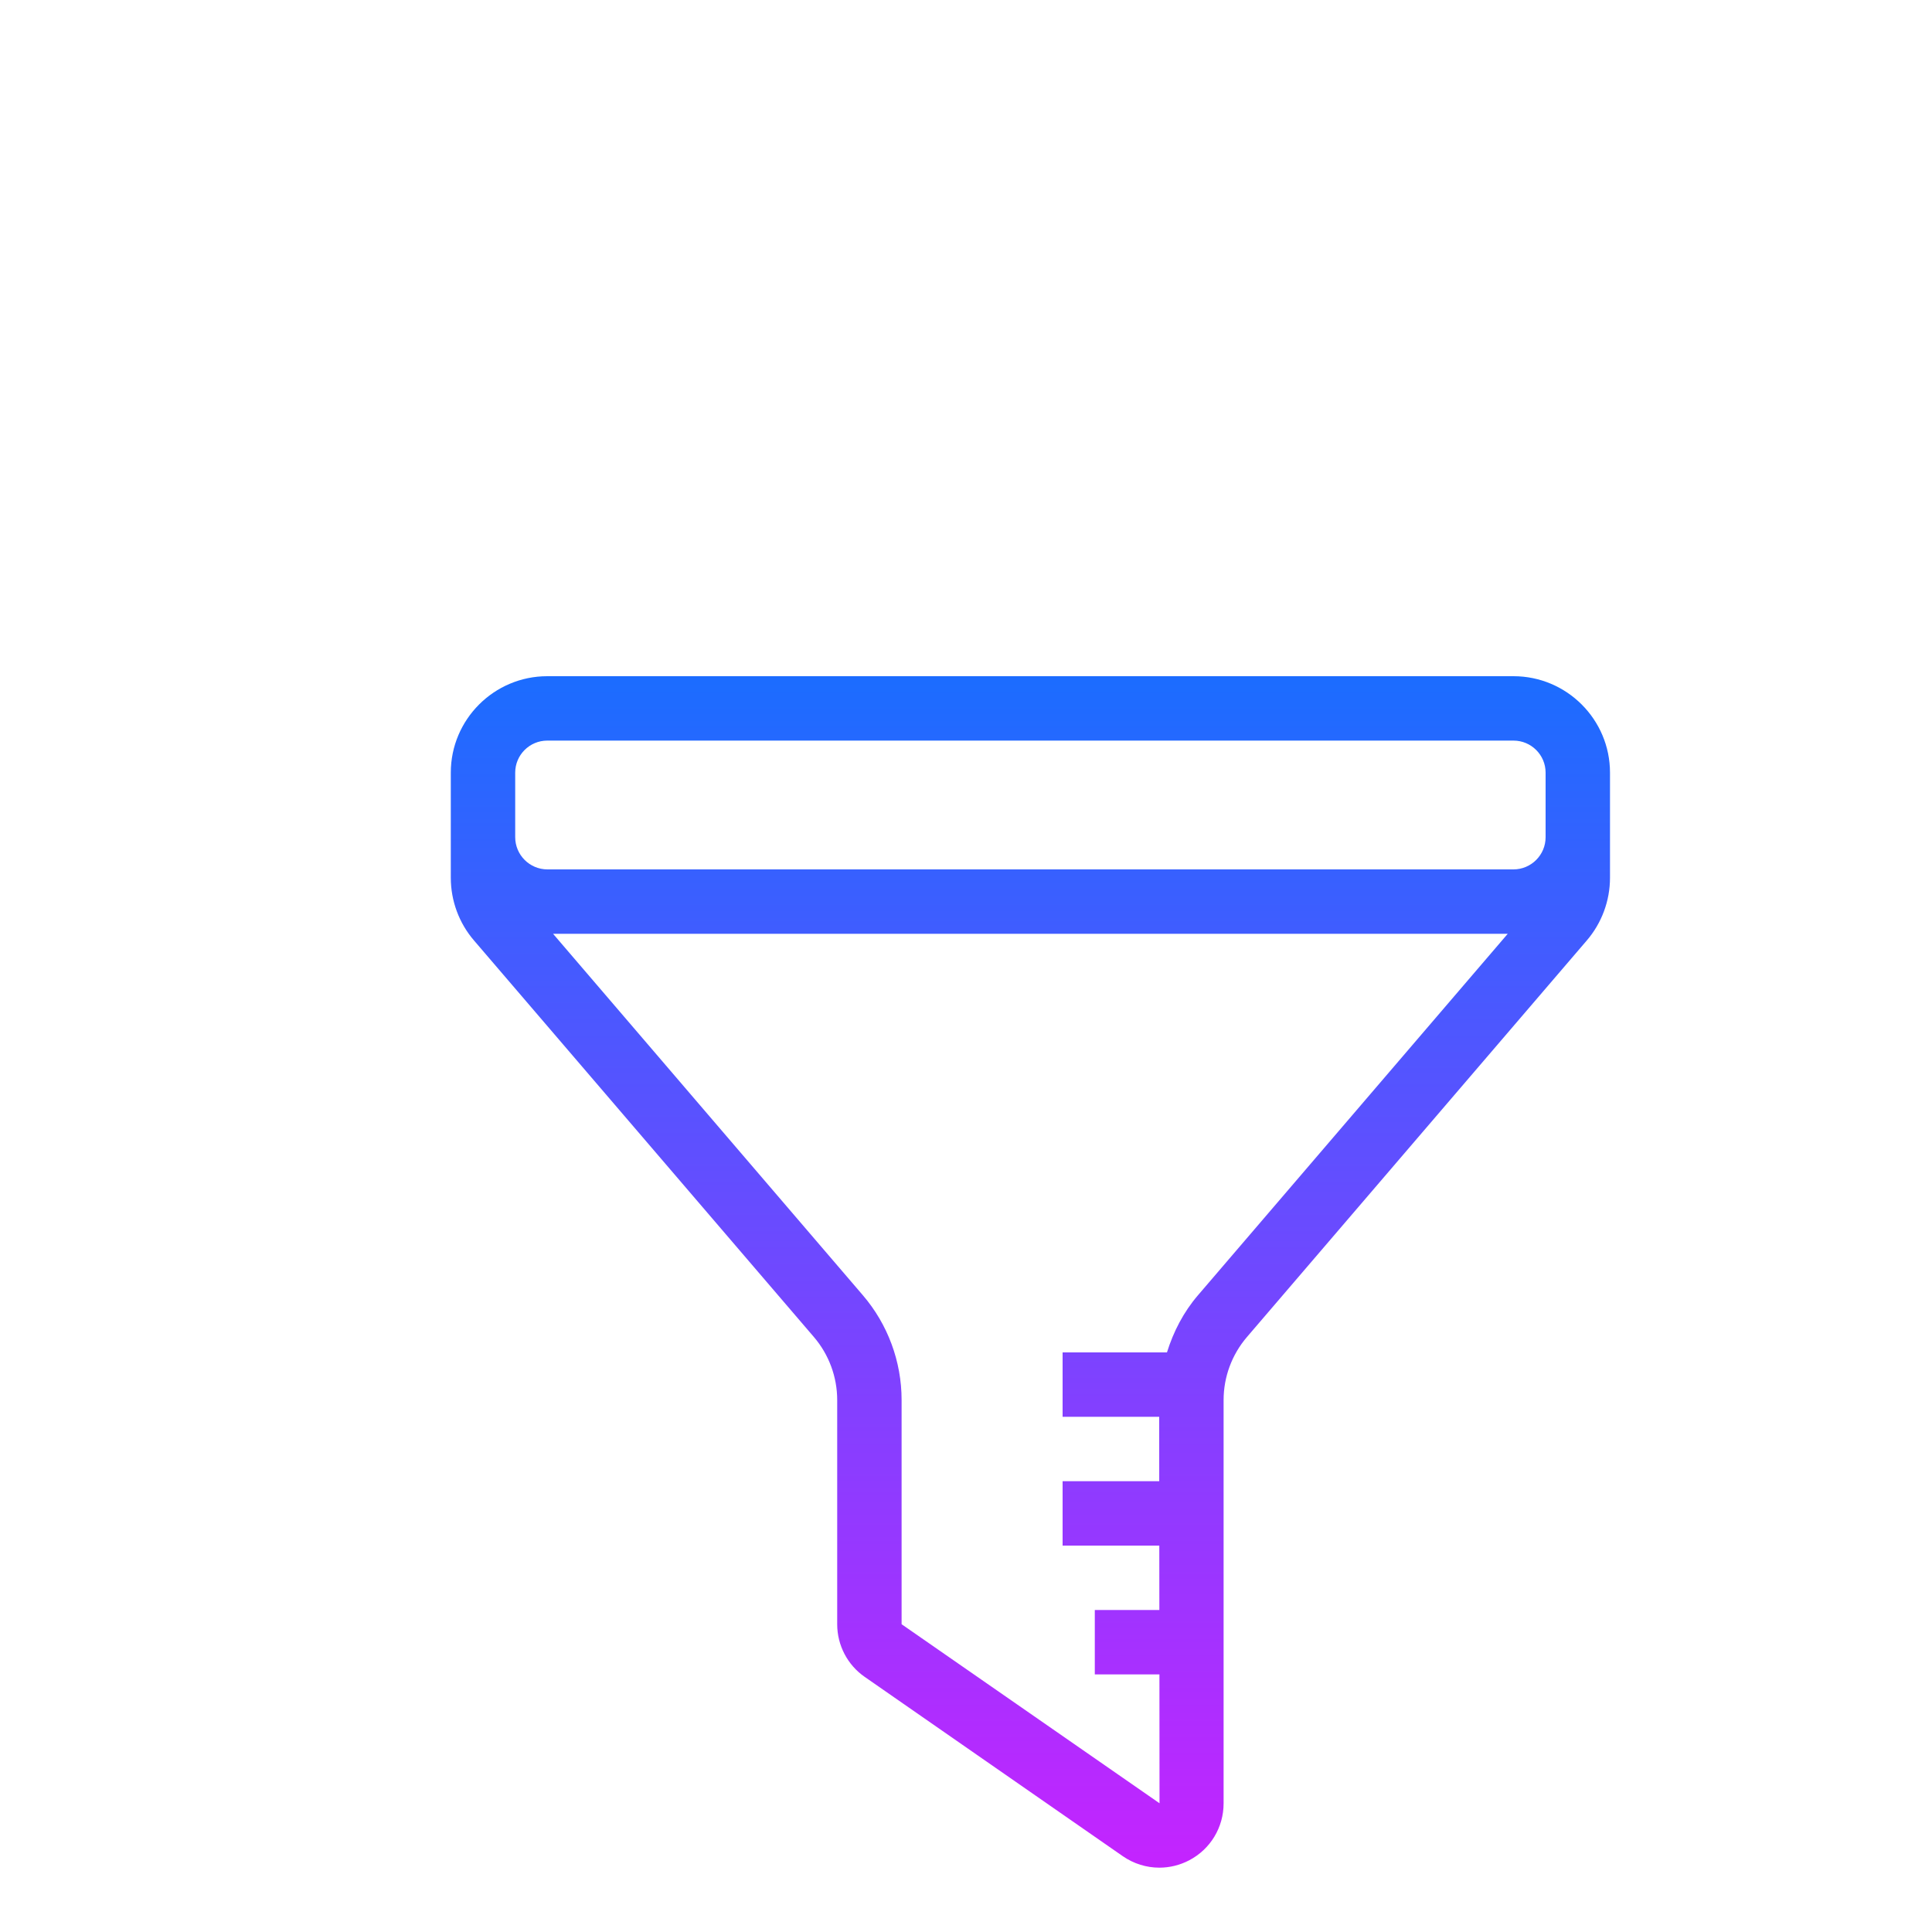 <?xml version="1.0" encoding="iso-8859-1"?>
<!-- Generator: Adobe Illustrator 20.1.0, SVG Export Plug-In . SVG Version: 6.00 Build 0)  -->
<svg xmlns="http://www.w3.org/2000/svg" xmlns:xlink="http://www.w3.org/1999/xlink" version="1.1" id="&#1057;&#1083;&#1086;&#1081;_1" x="0px" y="0px" viewBox="0 0 60 60" style="enable-background:new 0 0 60 60;" xml:space="preserve">
<linearGradient id="SVGID_3__52535" gradientUnits="userSpaceOnUse" x1="32" y1="20.75" x2="32" y2="58.763" spreadMethod="reflect">
	<stop offset="0" style="stop-color:#1A6DFF"/>
	<stop offset="1" style="stop-color:#C822FF"/>
</linearGradient>
<path style="fill:url(#SVGID_3__52535);" d="M47.003,21H16.996C15.344,21,14,22.344,14,23.995V25v0.998v1.261  c0,0.717,0.257,1.41,0.722,1.95l10.556,12.315C25.743,42.068,26,42.763,26,43.479v6.964c0,0.652,0.32,1.264,0.854,1.634l8.016,5.569  c0.341,0.236,0.737,0.356,1.136,0.356c0.316,0,0.634-0.076,0.926-0.229C37.591,57.428,38,56.751,38,56.007V43.479  c0-0.716,0.257-1.409,0.722-1.953L49.277,29.21C49.743,28.668,50,27.975,50,27.259v-1.258V25v-1.005C50,22.344,48.655,21,47.003,21z   M37.204,40.225c-0.447,0.521-0.762,1.129-0.963,1.775H33v2h3l0.001,2H33v2h3.003l0.002,2H34v2h2.007l0.003,4.002L28,50.442v-6.964  c0-1.193-0.428-2.35-1.205-3.255L17.176,29h29.648L37.204,40.225z M48,26.001C48,26.552,47.552,27,47,27H17.002  C16.449,27,16,26.551,16,25.998V25v-1.005C16,23.446,16.447,23,16.996,23h30.007C47.553,23,48,23.446,48,23.995V25V26.001z"/>
</svg>
